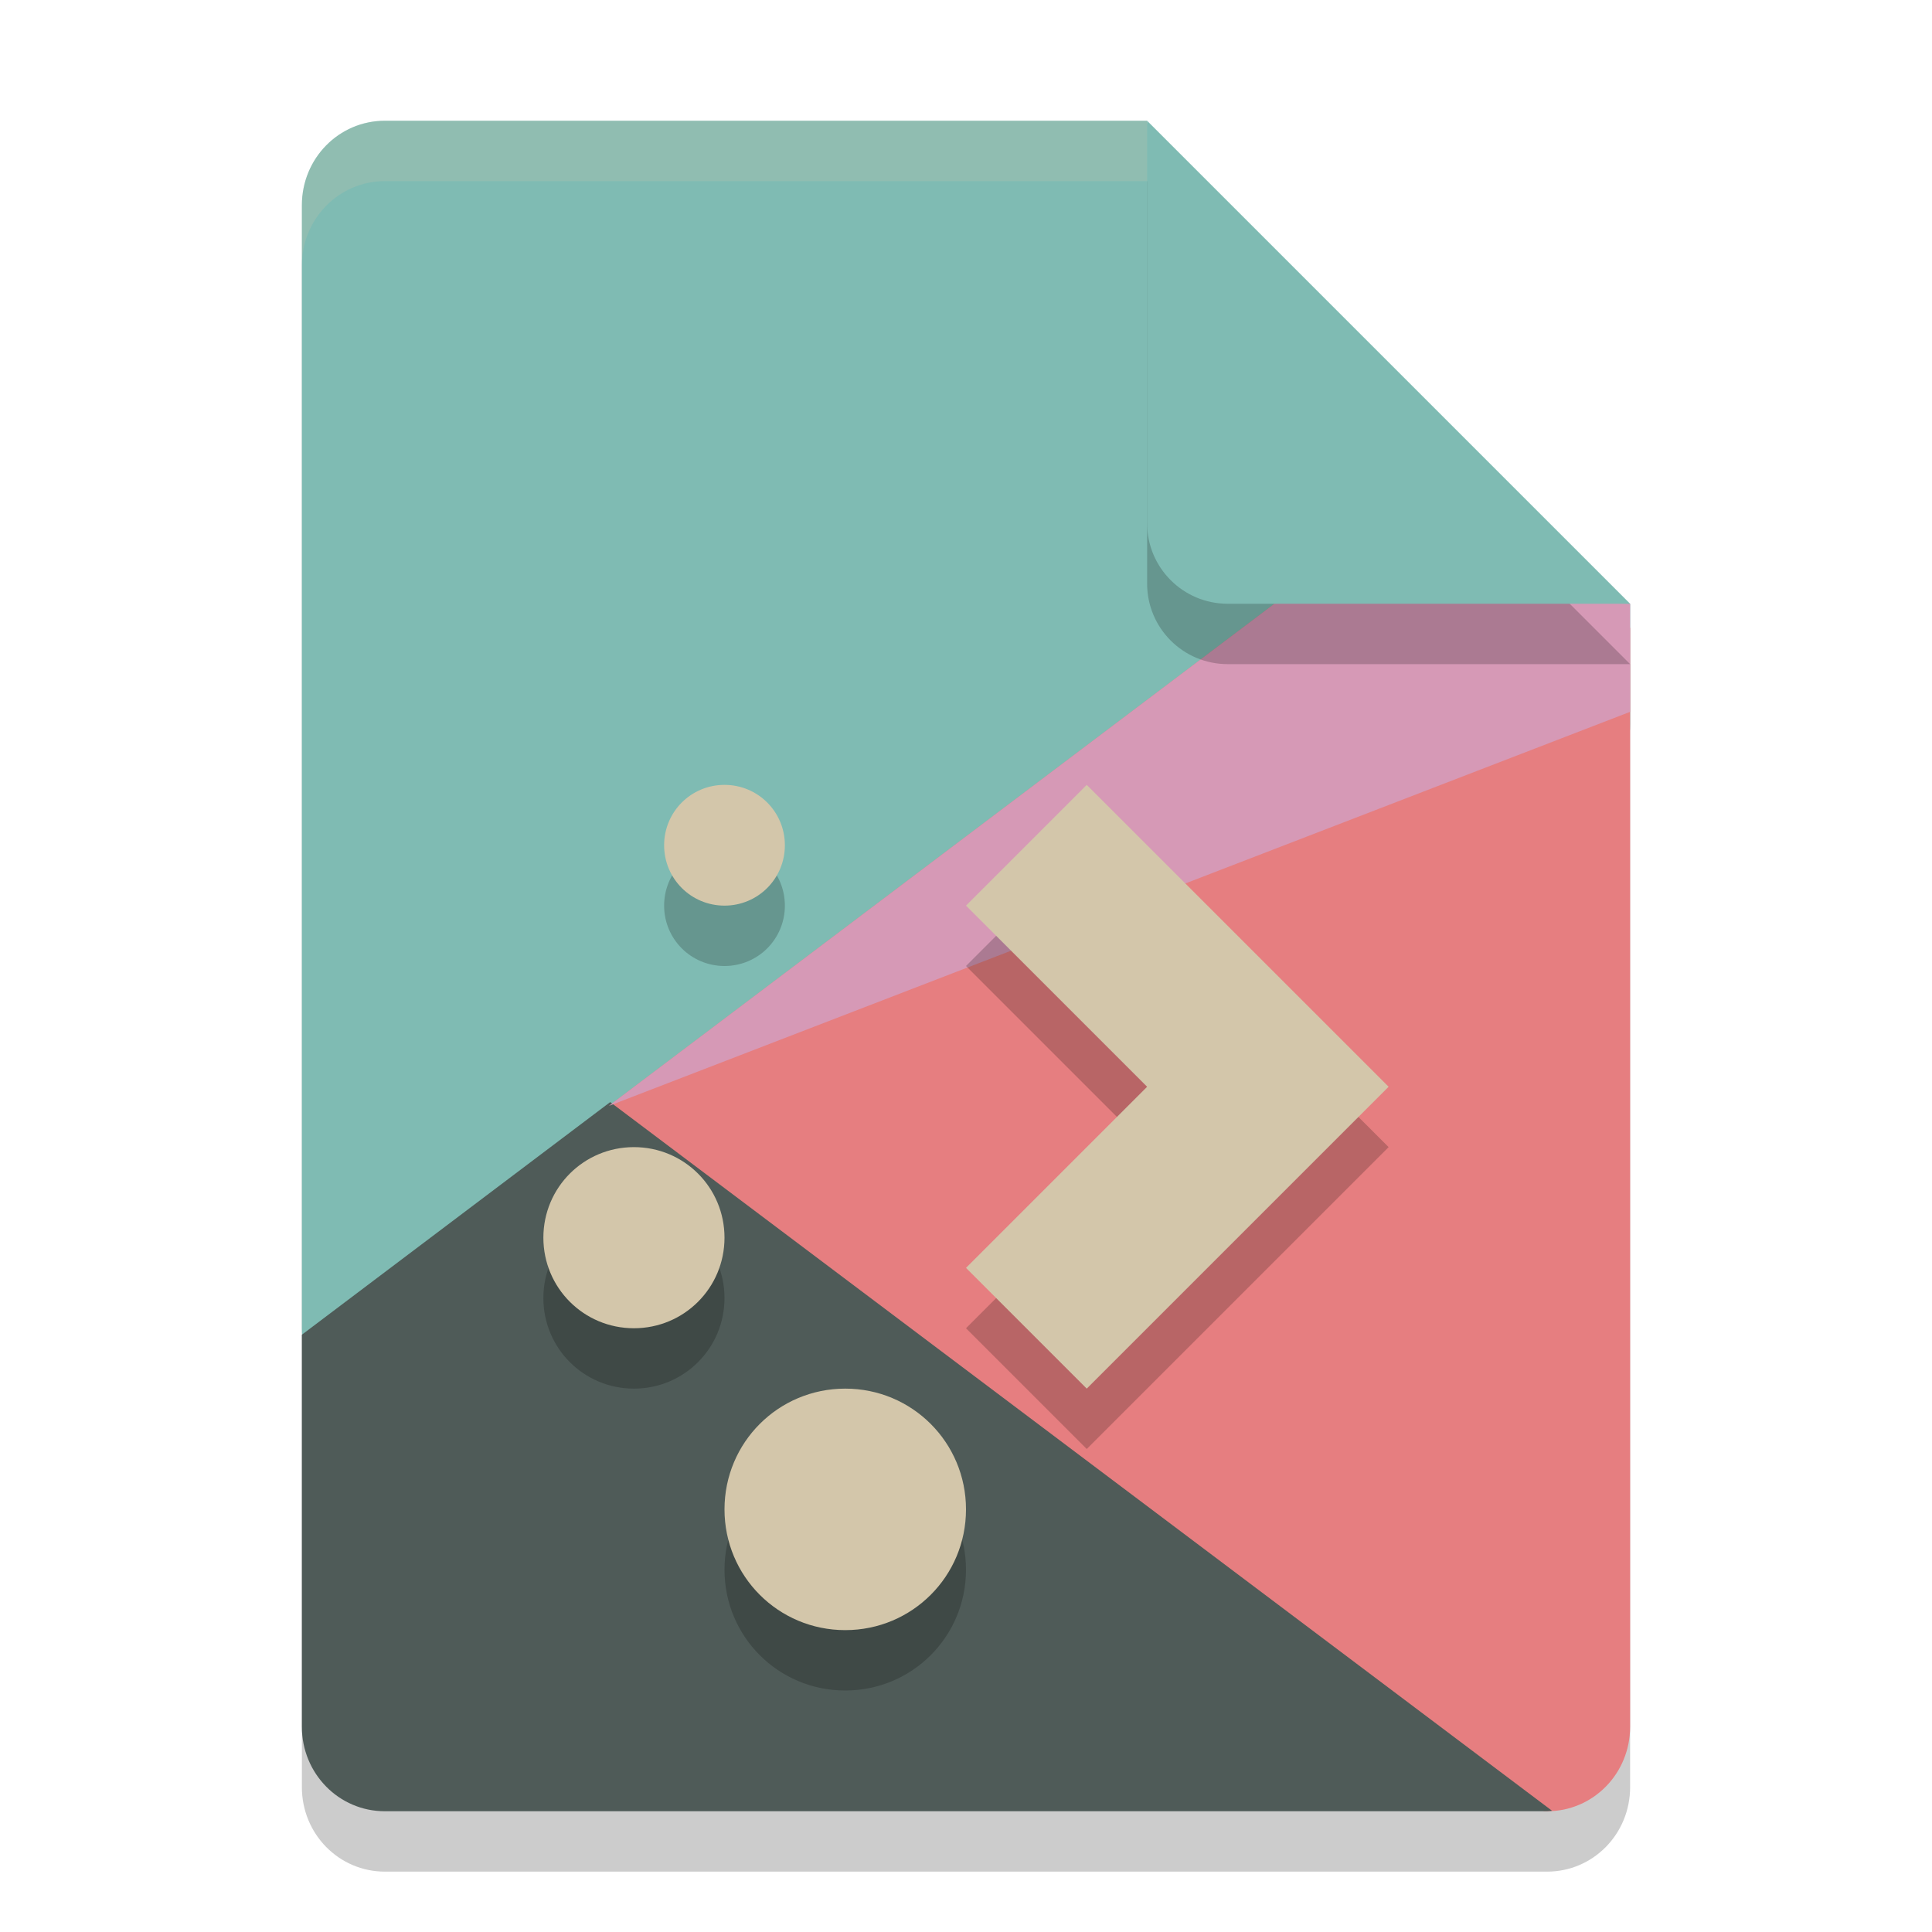 <svg xmlns="http://www.w3.org/2000/svg" width="32" height="32" version="1.1">
 <path style="opacity:0.2" d="M 6.375,3 C 5.613,3 5,3.624 5,4.4 V 29.6 C 5,30.376 5.613,31 6.375,31 h 19.25 C 26.387,31 27,30.376 27,29.6 V 11 L 20,10 19,3 Z"/>
 <path style="fill:#7fbbb3" d="M 6.375,2 C 5.613,2 5,2.624 5,3.4 V 22 c 0,0.776 0.699,1.751 1.375,1.4 l 19.25,-10 C 26.301,13.049 27,12.776 27,12 V 10 L 20,9 19,2 Z"/>
 <path style="fill:#e67e80" d="M 21.281,9.871 10.085,18.317 25.571,30 H 25.625 C 26.387,30 27,29.376 27,28.6 V 10.4 Z"/>
 <path style="fill:#4f5b58" d="M 10.107,18.254 5,22.107 V 28.6 C 5,29.376 5.613,30 6.375,30 h 19.25 c 0.028,0 0.054,-0.006 0.082,-0.008 z"/>
 <path style="fill:#d699b6" d="M 21.281,9.871 10.085,18.317 27,11.79 V 10 Z"/>
 <path style="opacity:0.2" d="m 12,14 c -0.554,0 -1,0.446 -1,1 0,0.554 0.446,1 1,1 0.554,0 1,-0.446 1,-1 0,-0.554 -0.446,-1 -1,-1 z m 6,0 -2,2 3,3 -3,3 2,2 3,-3 2,-2 -2,-2 z m -7.5,6 C 9.669,20 9,20.669 9,21.5 9,22.331 9.669,23 10.5,23 11.331,23 12,22.331 12,21.5 12,20.669 11.331,20 10.5,20 Z m 3.5,4 c -1.108,0 -2,0.892 -2,2 0,1.108 0.892,2 2,2 1.108,0 2,-0.892 2,-2 0,-1.108 -0.892,-2 -2,-2 z"/>
 <path style="fill:#d3c6aa" d="M 12 13 C 11.446 13 11 13.446 11 14 C 11 14.554 11.446 15 12 15 C 12.554 15 13 14.554 13 14 C 13 13.446 12.554 13 12 13 z M 18 13 L 16 15 L 19 18 L 16 21 L 18 23 L 21 20 L 23 18 L 21 16 L 18 13 z M 10.5 19 C 9.669 19 9 19.669 9 20.5 C 9 21.331 9.669 22 10.5 22 C 11.331 22 12 21.331 12 20.5 C 12 19.669 11.331 19 10.5 19 z M 14 23 C 12.892 23 12 23.892 12 25 C 12 26.108 12.892 27 14 27 C 15.108 27 16 26.108 16 25 C 16 23.892 15.108 23 14 23 z"/>
 <path style="opacity:0.2" d="M 19,3 V 9.667 C 19,10.403 19.597,11 20.333,11 H 27 Z"/>
 <path style="fill:#7fbbb3" d="M 19,2 V 8.667 C 19,9.403 19.597,10 20.333,10 H 27 Z"/>
 <path style="opacity:0.2;fill:#d3c6aa" d="M 6.375,2 C 5.613,2 5,2.625 5,3.4 v 1 C 5,3.625 5.613,3 6.375,3 H 19 V 2 Z"/>
</svg>
